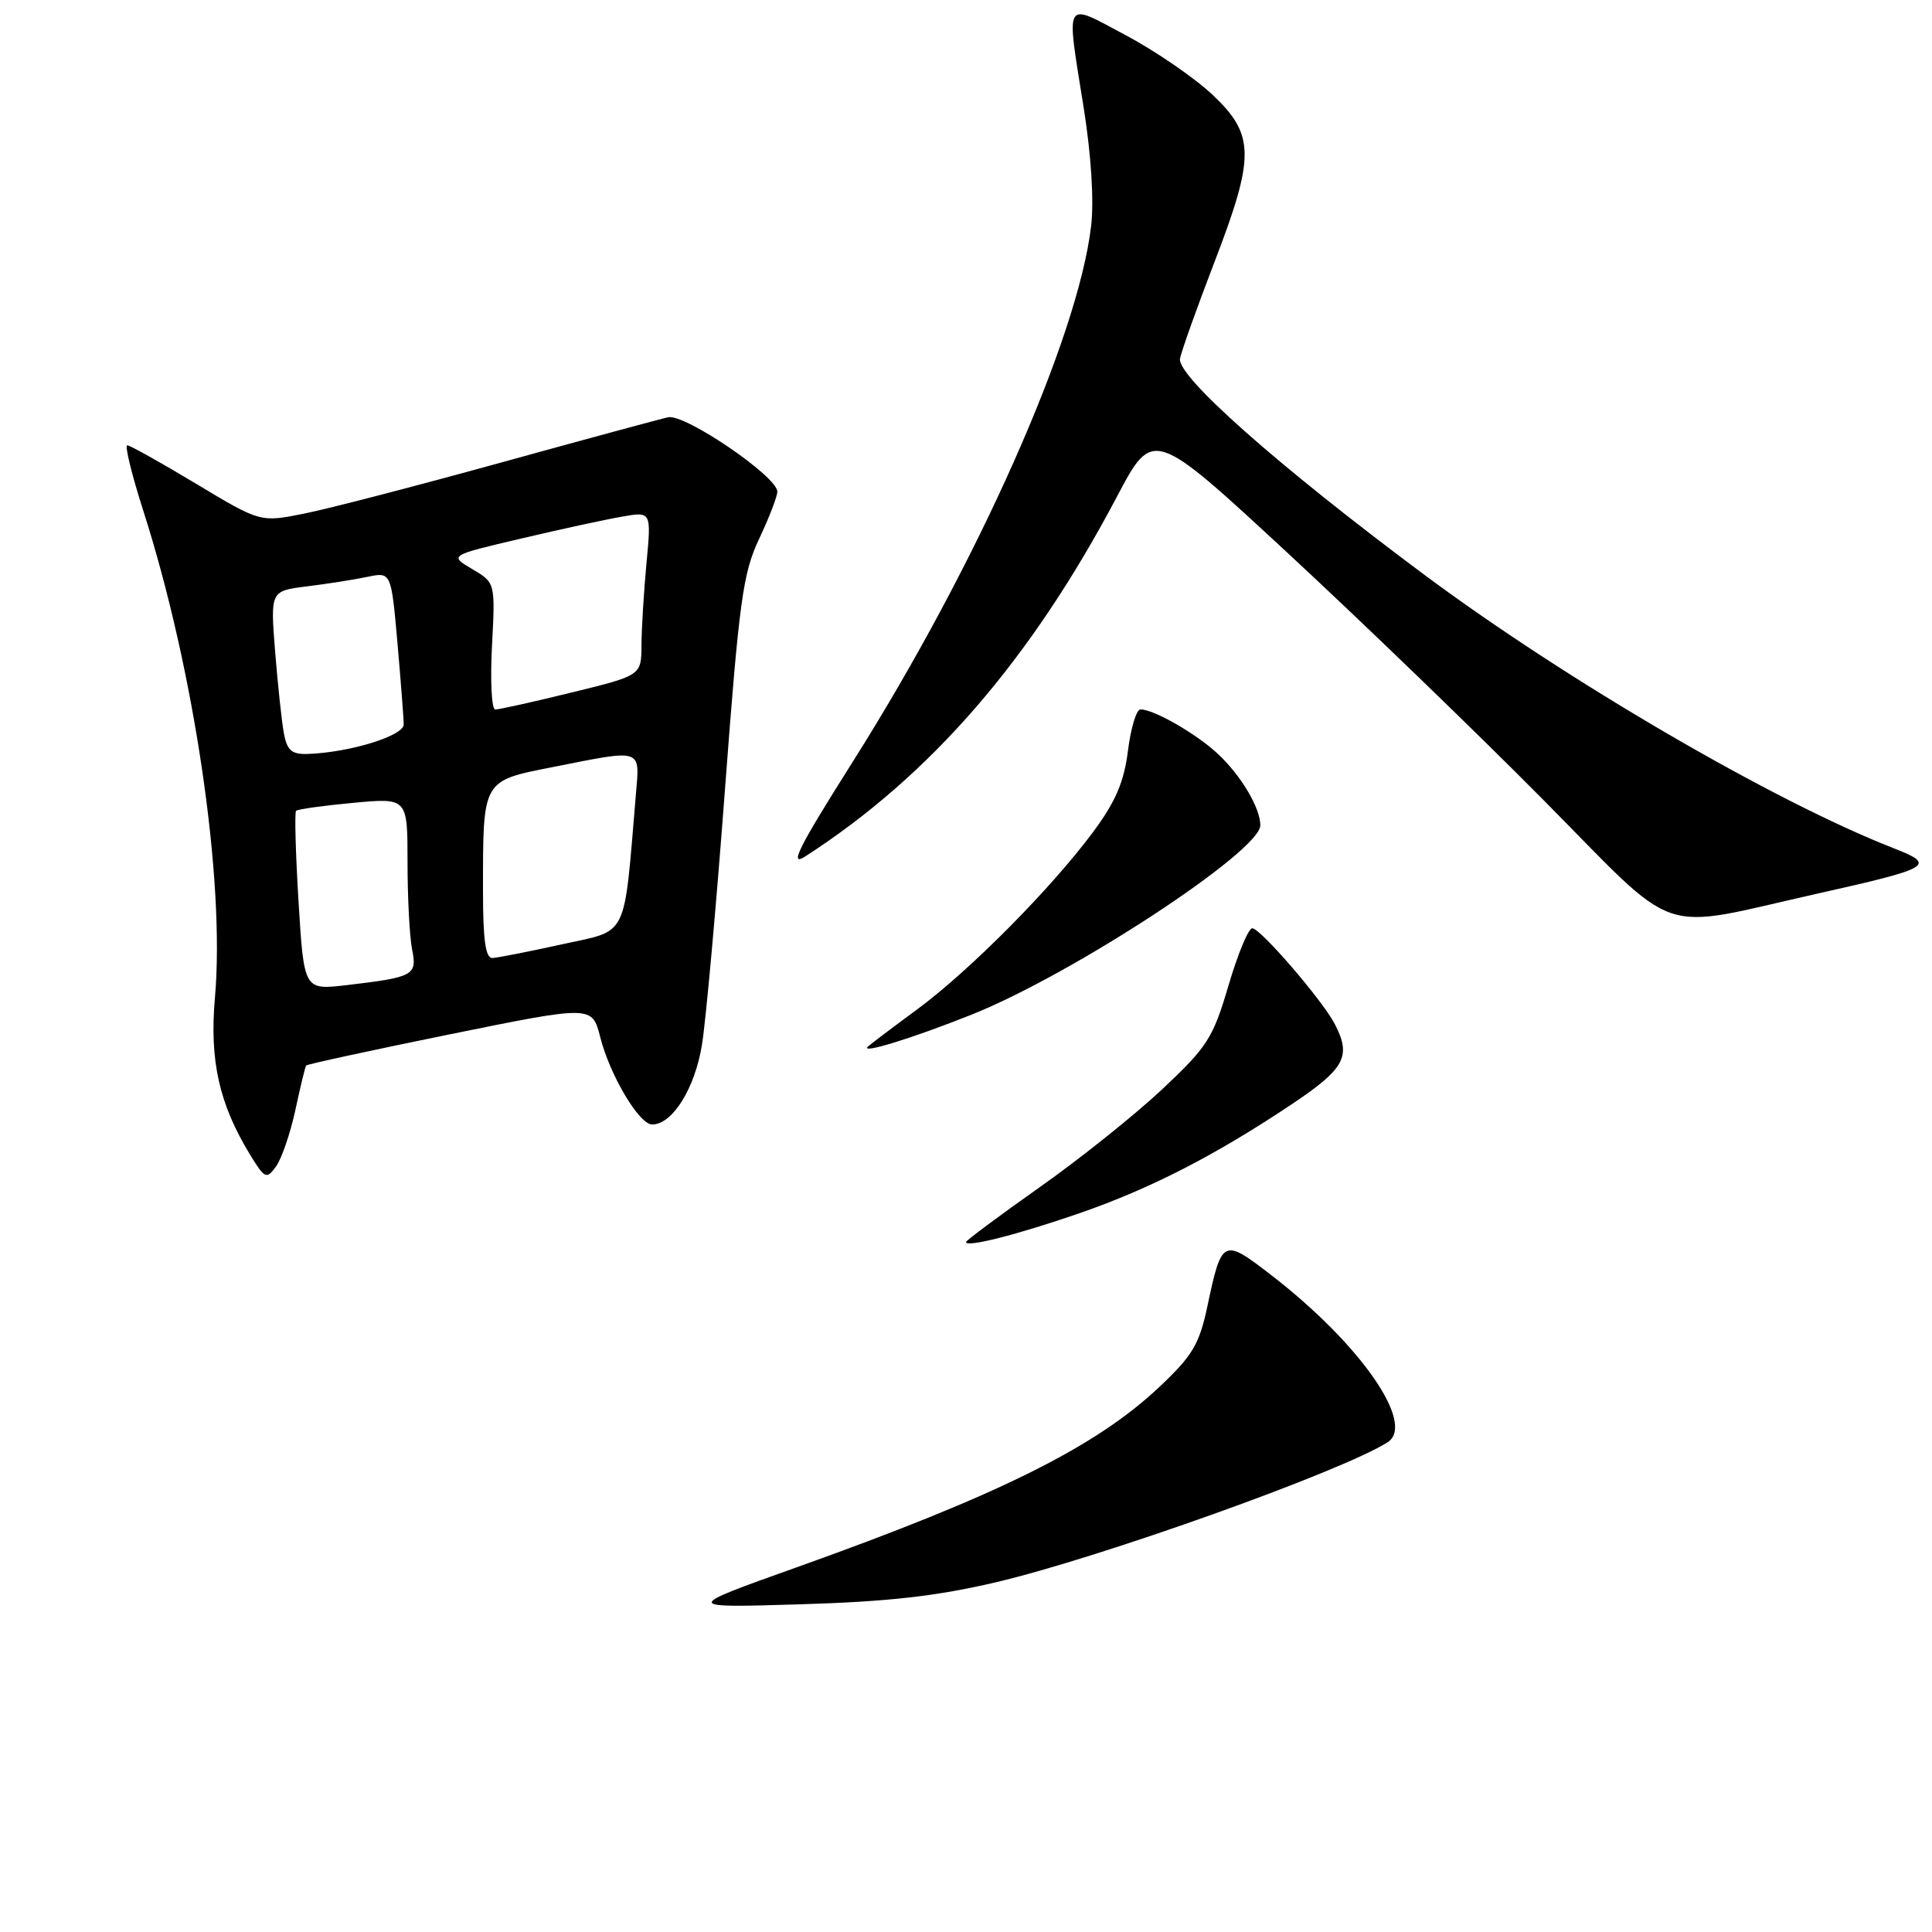 <?xml version="1.0" encoding="UTF-8" standalone="no"?>
<!DOCTYPE svg PUBLIC "-//W3C//DTD SVG 1.1//EN" "http://www.w3.org/Graphics/SVG/1.1/DTD/svg11.dtd" >
<svg xmlns="http://www.w3.org/2000/svg" xmlns:xlink="http://www.w3.org/1999/xlink" version="1.1" viewBox="0 0 256 256">
 <g >
 <path fill="currentColor"
d=" M 132.00 209.65 C 145.77 206.41 177.82 194.96 183.86 191.11 C 187.65 188.70 180.25 178.07 168.46 168.97 C 162.05 164.02 161.89 164.10 159.98 173.11 C 158.91 178.14 158.01 179.64 153.62 183.78 C 145.16 191.75 132.34 198.12 105.50 207.70 C 90.50 213.05 90.50 213.05 106.00 212.58 C 117.70 212.23 124.07 211.51 132.00 209.65 Z  M 143.00 160.77 C 152.43 157.51 161.08 153.07 171.25 146.26 C 178.23 141.58 179.09 139.96 176.86 135.68 C 175.22 132.53 167.01 123.00 165.93 123.00 C 165.42 123.00 164.01 126.42 162.78 130.59 C 160.73 137.55 160.00 138.70 153.99 144.34 C 150.38 147.73 143.06 153.58 137.71 157.35 C 132.37 161.12 128.00 164.38 128.00 164.58 C 128.00 165.33 134.75 163.62 143.00 160.77 Z  M 39.13 147.12 C 39.79 144.03 40.44 141.36 40.56 141.19 C 40.68 141.02 49.26 139.16 59.62 137.05 C 78.46 133.22 78.46 133.22 79.53 137.41 C 80.81 142.47 84.69 149.00 86.41 149.00 C 89.10 149.00 92.08 144.23 93.02 138.40 C 93.54 135.16 94.92 119.90 96.07 104.50 C 97.95 79.53 98.44 75.95 100.59 71.40 C 101.91 68.60 103.00 65.78 103.00 65.15 C 103.00 63.14 90.77 54.81 88.54 55.29 C 87.42 55.53 77.40 58.25 66.28 61.32 C 55.16 64.39 43.46 67.43 40.28 68.06 C 34.50 69.22 34.50 69.22 26.00 64.11 C 21.32 61.30 17.21 59.00 16.86 59.00 C 16.50 59.00 17.47 62.94 19.01 67.75 C 25.75 88.81 29.85 116.67 28.48 132.19 C 27.75 140.51 29.03 146.26 33.11 152.96 C 35.09 156.20 35.31 156.30 36.57 154.57 C 37.31 153.56 38.46 150.20 39.13 147.12 Z  M 128.73 134.45 C 142.08 129.13 167.00 112.79 167.00 109.36 C 167.00 107.05 164.43 102.73 161.34 99.86 C 158.46 97.19 152.90 94.00 151.12 94.00 C 150.58 94.00 149.84 96.46 149.46 99.47 C 148.94 103.62 147.83 106.21 144.86 110.22 C 139.27 117.75 128.50 128.61 121.50 133.77 C 118.20 136.20 115.28 138.41 115.00 138.68 C 113.94 139.72 120.88 137.58 128.73 134.45 Z  M 240.86 118.40 C 255.93 115.03 256.62 114.62 250.98 112.42 C 235.00 106.18 207.49 90.14 188.57 76.04 C 169.20 61.60 155.88 49.80 156.36 47.50 C 156.59 46.40 158.63 40.69 160.89 34.81 C 166.31 20.72 166.28 17.87 160.69 12.58 C 158.32 10.34 153.14 6.78 149.19 4.68 C 140.86 0.25 141.25 -0.44 143.61 14.38 C 144.59 20.55 144.97 26.62 144.58 29.94 C 142.83 44.83 129.48 74.83 113.03 100.88 C 105.75 112.40 104.50 114.91 106.72 113.47 C 123.32 102.75 136.56 87.46 147.99 65.83 C 152.78 56.75 152.78 56.75 170.64 73.29 C 180.46 82.39 195.70 97.10 204.50 105.99 C 222.89 124.56 219.12 123.27 240.86 118.40 Z  M 39.56 119.51 C 39.17 113.08 39.02 107.65 39.23 107.44 C 39.44 107.22 42.85 106.75 46.81 106.38 C 54.00 105.71 54.00 105.71 54.00 114.23 C 54.00 118.92 54.27 124.11 54.60 125.77 C 55.30 129.24 54.84 129.49 45.89 130.54 C 40.28 131.19 40.28 131.19 39.56 119.51 Z  M 64.00 118.12 C 64.00 103.21 63.83 103.50 73.35 101.62 C 85.24 99.26 84.78 99.11 84.26 105.25 C 82.62 124.68 83.36 123.17 74.50 125.12 C 70.10 126.09 65.94 126.91 65.25 126.94 C 64.34 126.98 64.00 124.59 64.00 118.12 Z  M 37.63 97.25 C 37.34 95.74 36.82 90.86 36.46 86.40 C 35.82 78.30 35.82 78.30 40.66 77.70 C 43.32 77.37 46.92 76.81 48.67 76.44 C 51.83 75.78 51.83 75.78 52.66 85.14 C 53.11 90.29 53.49 95.17 53.49 95.99 C 53.50 97.50 46.37 99.70 40.83 99.90 C 38.68 99.98 38.06 99.47 37.63 97.25 Z  M 65.19 85.61 C 65.63 77.21 65.63 77.21 62.58 75.41 C 59.52 73.60 59.52 73.60 69.01 71.37 C 74.23 70.14 80.26 68.83 82.41 68.46 C 86.31 67.77 86.31 67.77 85.66 74.64 C 85.31 78.41 85.01 83.30 85.00 85.50 C 84.98 89.50 84.98 89.50 75.74 91.76 C 70.66 93.01 66.11 94.02 65.62 94.01 C 65.14 94.01 64.95 90.22 65.19 85.61 Z "/>
</g>
</svg>